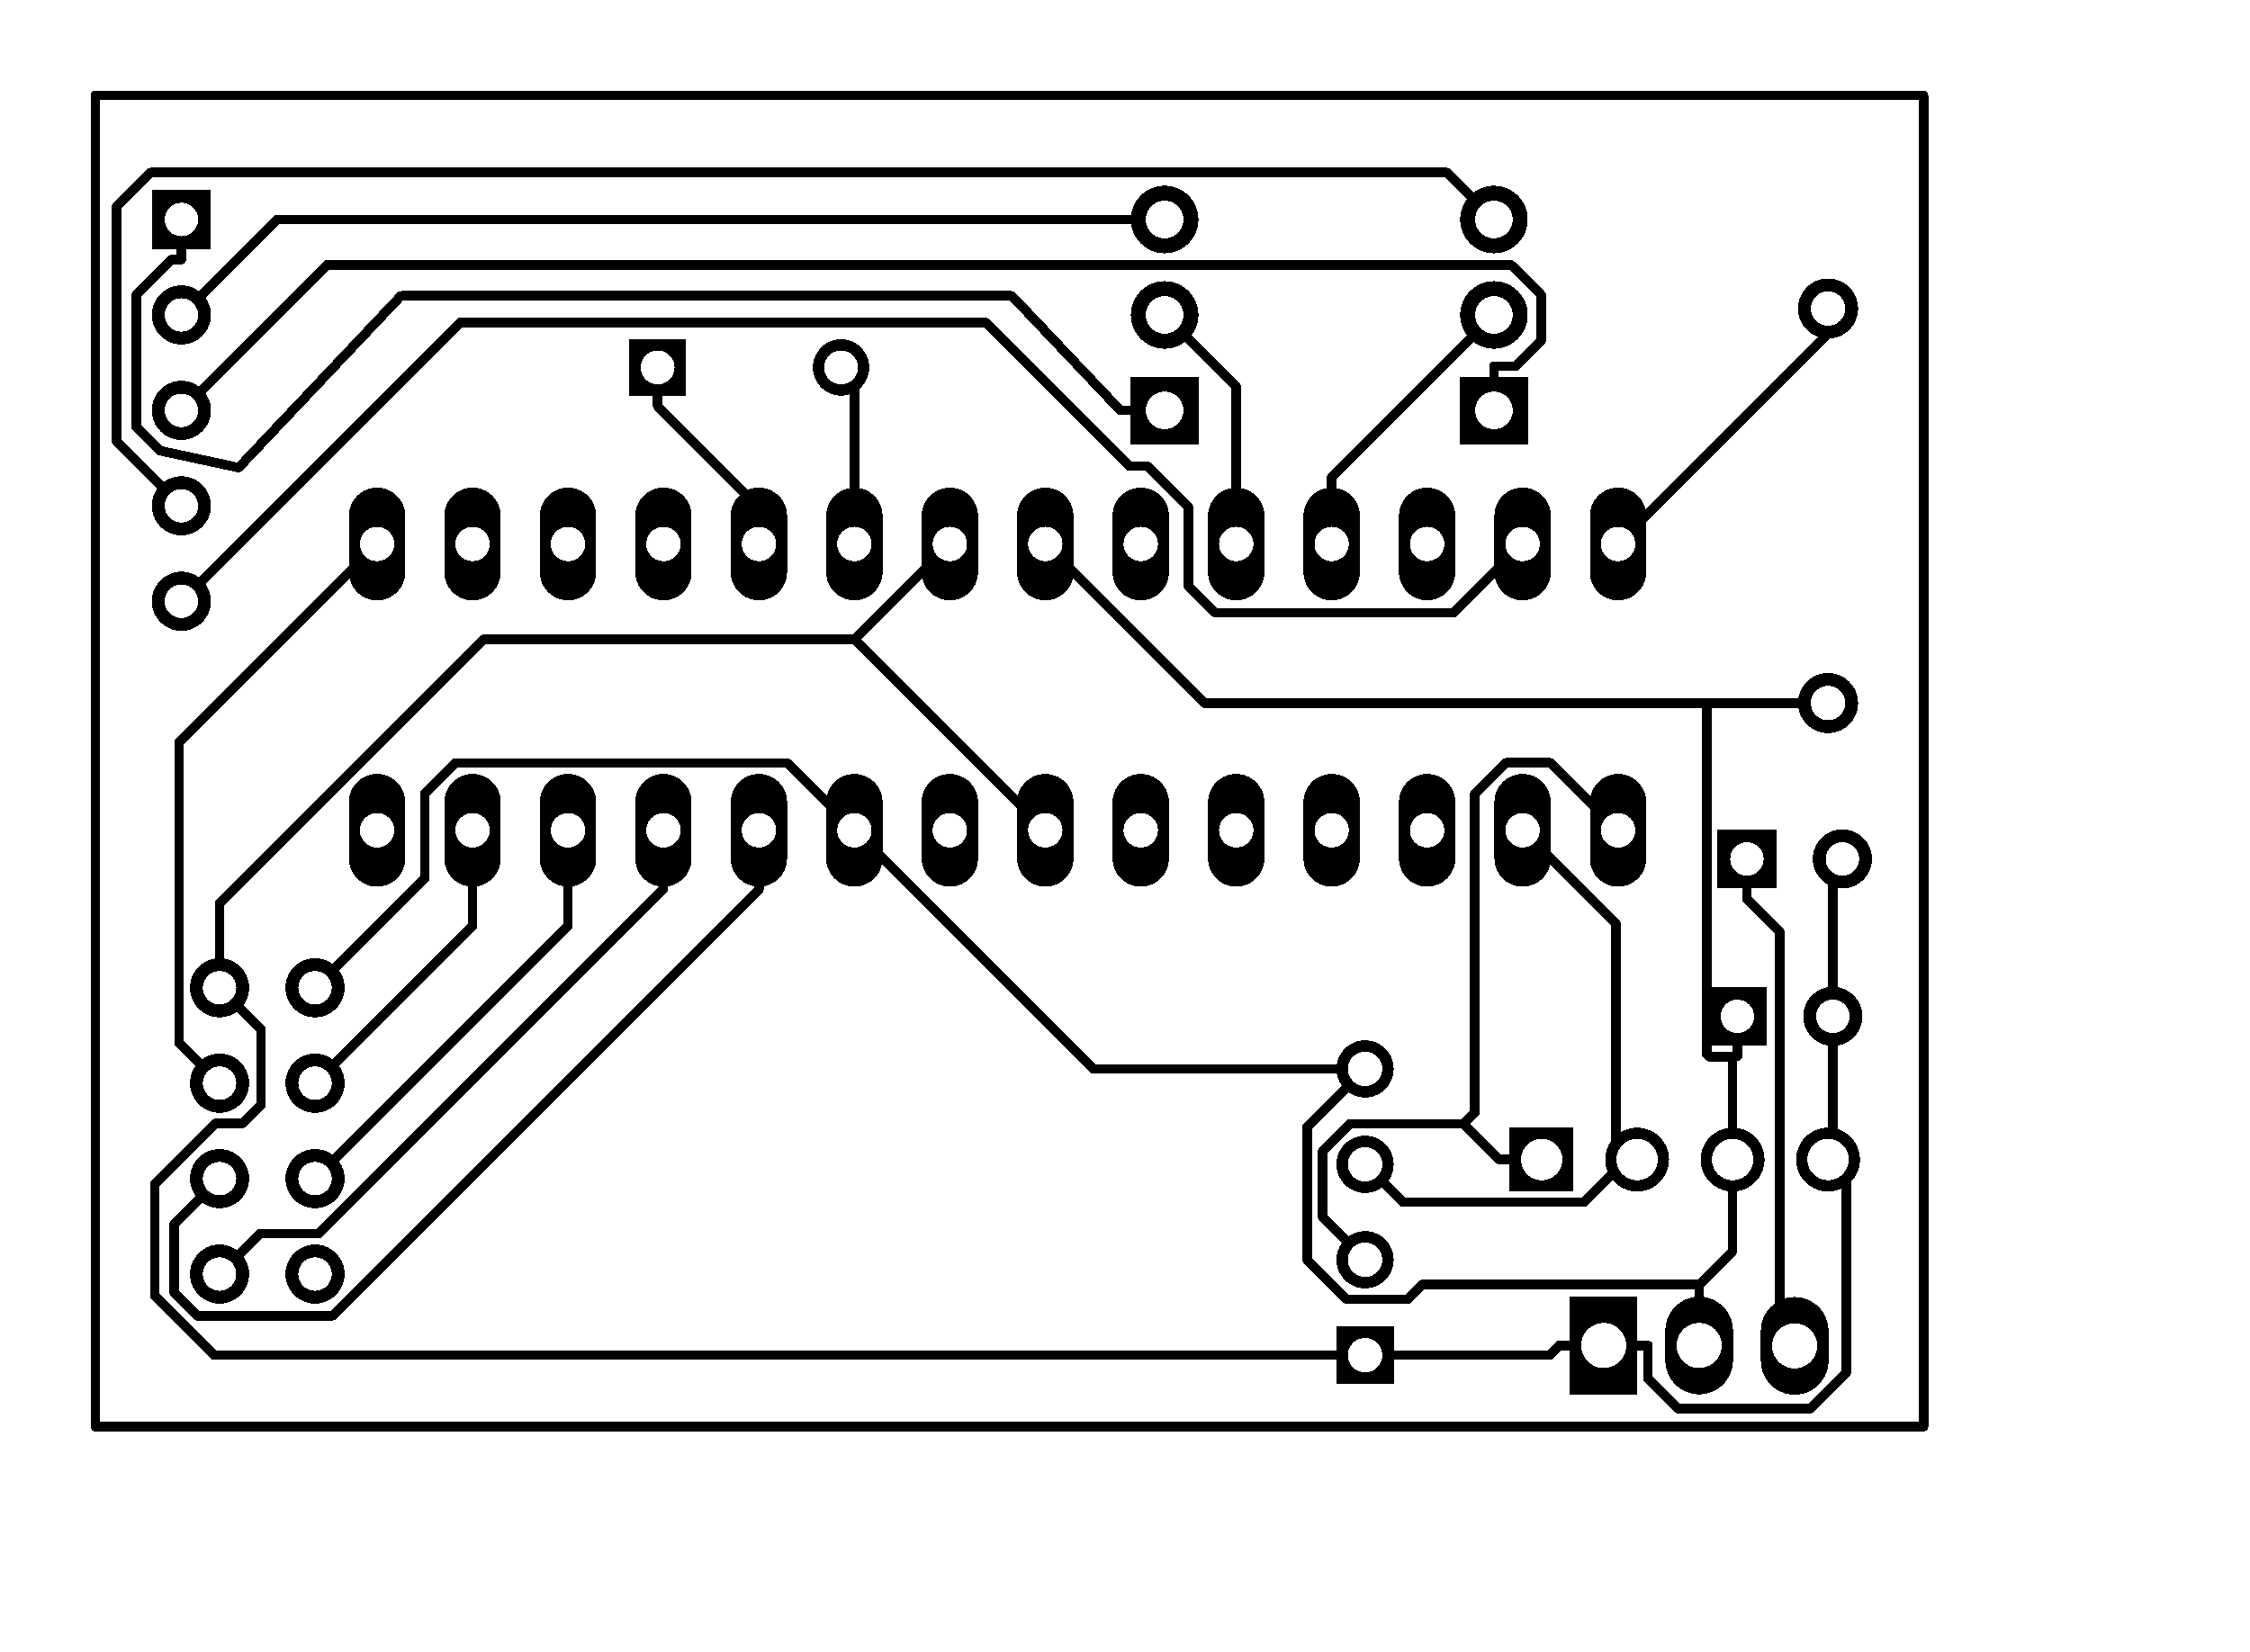 <svg xmlns="http://www.w3.org/2000/svg" xmlns:xlink="http://www.w3.org/1999/xlink" width="59.868mm" height="43.967mm" viewBox="4010 3475.5 235.7 173.1"><title></title><style type="text/css">
*[layerid="1"] {stroke:#000000;fill:#000000;}
*[layerid="2"] {stroke:#000000;fill:#000000;}
*[layerid="3"] {stroke:#000000;fill:#000000;}
*[layerid="4"] {stroke:#000000;fill:#000000;}
*[layerid="5"] {stroke:#000000;fill:#000000;}
*[layerid="6"] {stroke:#000000;fill:#000000;}
*[layerid="7"] {stroke:#000000;fill:#000000;}
*[layerid="8"] {stroke:#000000;fill:#000000;}
*[layerid="9"] {stroke:#000000;fill:#000000;}
*[layerid="10"] {stroke:#000000;fill:#000000;}
*[layerid="11"] {stroke:#000000;fill:#000000;}
*[layerid="12"] {stroke:#000000;fill:#000000;}
*[layerid="13"] {stroke:#000000;fill:#000000;}
*[layerid="14"] {stroke:#000000;fill:#000000;}
*[layerid="15"] {stroke:#000000;fill:#000000;}
*[layerid="19"] {stroke:#000000;fill:#000000;}
*[layerid="21"] {stroke:#000000;fill:#000000;}
*[layerid="22"] {stroke:#000000;fill:#000000;}
*[layerid="23"] {stroke:#000000;fill:#000000;}
*[layerid="24"] {stroke:#000000;fill:#000000;}
*[layerid="25"] {stroke:#000000;fill:#000000;}
*[layerid="26"] {stroke:#000000;fill:#000000;}
*[layerid="27"] {stroke:#000000;fill:#000000;}
*[layerid="28"] {stroke:#000000;fill:#000000;}
*[layerid="29"] {stroke:#000000;fill:#000000;}
*[layerid="30"] {stroke:#000000;fill:#000000;}
*[layerid="31"] {stroke:#000000;fill:#000000;}
*[layerid="32"] {stroke:#000000;fill:#000000;}
*[layerid="33"] {stroke:#000000;fill:#000000;}
*[layerid="34"] {stroke:#000000;fill:#000000;}
*[layerid="35"] {stroke:#000000;fill:#000000;}
*[layerid="36"] {stroke:#000000;fill:#000000;}
*[layerid="37"] {stroke:#000000;fill:#000000;}
*[layerid="38"] {stroke:#000000;fill:#000000;}
*[layerid="39"] {stroke:#000000;fill:#000000;}
*[layerid="40"] {stroke:#000000;fill:#000000;}
*[layerid="41"] {stroke:#000000;fill:#000000;}
*[layerid="42"] {stroke:#000000;fill:#000000;}
*[layerid="43"] {stroke:#000000;fill:#000000;}
*[layerid="44"] {stroke:#000000;fill:#000000;}
*[layerid="45"] {stroke:#000000;fill:#000000;}
*[layerid="46"] {stroke:#000000;fill:#000000;}
*[layerid="47"] {stroke:#000000;fill:#000000;}
*[layerid="48"] {stroke:#000000;fill:#000000;}
*[layerid="49"] {stroke:#000000;fill:#000000;}
*[layerid="50"] {stroke:#000000;fill:#000000;}
*[layerid="51"] {stroke:#000000;fill:#000000;}
*[layerid="52"] {stroke:#000000;fill:#000000;}
*[layerid="99"] {stroke:#000000;fill:#000000;}
*[layerid="100"] {stroke:#000000;fill:#000000;}
*[layerid="101"] {stroke:#000000;fill:#000000;}
*[layerid="Hole"] {stroke:#000000;fill:#000000;}
*[layerid="DRCError"] {stroke:#000000;fill:#000000;}
*[fill="none"] {fill: none;}
*[stroke="none"] {stroke: none;}
path, polyline, polygon, line {stroke-linecap:round;}
g[c_partid="part_pad"][layerid="1"] ellipse:not([c_etype="pad_outer"]) {fill:#000000;}
g[c_partid="part_pad"][layerid="1"] polygon:not([c_etype="pad_outer"]) {fill:#000000;}
g[c_partid="part_pad"][layerid="1"] polyline:not([c_etype="pad_outer"]) {stroke:#000000;}
g[c_partid="part_pad"][layerid="2"] ellipse:not([c_etype="pad_outer"]) {fill:#000000;}
g[c_partid="part_pad"][layerid="2"] polygon:not([c_etype="pad_outer"]) {fill:#000000;}
g[c_partid="part_pad"][layerid="2"] polyline:not([c_etype="pad_outer"]) {stroke:#000000;}
g[c_partid="part_pad"][layerid="11"] ellipse:not([c_etype="pad_outer"]) {fill:#000000;}
g[c_partid="part_pad"][layerid="11"] polygon:not([c_etype="pad_outer"]) {fill:#000000;}
g[c_partid="part_pad"][layerid="11"] polyline:not([c_etype="pad_outer"]) {stroke:#000000;}
g[c_partid="part_pad"][layerid="11"] circle {fill:#FFFFFF;}
g[c_partid="part_pad"][layerid="11"] > polyline:nth-of-type(2) {stroke:#FFFFFF;}
g[c_partid="part_pad"][layerid="11"][c_shape="ELLIPSE"]  polyline:nth-last-of-type(1) {stroke:#FFFFFF;}
g[c_partid="part_pad"][layerid="11"][c_shape="RECT"]  polyline:nth-last-of-type(1) {stroke:#FFFFFF;}
g[c_partid="part_pad"][layerid="11"][c_shape="POLYGON"]  polyline:nth-last-of-type(1) {stroke:#FFFFFF;}
g[c_partid="part_via"] > * + circle, #gCurParts g[c_partid="part_via"] > * + circle {fill:#FFFFFF;}
g[c_partid="part_pad"] > polygon[c_etype="pad_outer"], #gCurParts g[c_partid="part_pad"] > polygon[c_etype="pad_outer"] {stroke-linejoin: miter;stroke-miterlimit: 100;}
g[c_partid="part_hole"] > circle {fill: #FFFFFF;}path, polyline, polygon {stroke-linejoin:round;}
rect, circle, ellipse, polyline, line, polygon, path {shape-rendering:crispEdges;}
</style>
<rect x="4010" y="3475.5" width="235.7" height="173.1" fill="#FFFFFF" stroke="none"/><polyline points="4029 3502.7 4027.95 3502.7 4024.29 3506.36 4024.29 3520.29 4026.71 3522.71 4035 3524.5 4052 3506.5 4116 3506.5 4127.36 3518.5" stroke-width="1"  stroke-linecap="round" fill="none" layerid="2" net="Q2_1" id="gge5591" locked="0" /><polyline points="4153 3587.5 4124.5 3587.5 4099.5 3562.5" stroke-width="1"  stroke-linecap="round" fill="none" layerid="2" net="+3V" id="gge5639" locked="0" /><polyline points="4099.5 3562.5 4092.453 3555.453 4057.713 3555.453 4054.5 3558.666 4054.5 3567.5 4043 3579" stroke-width="1"  stroke-linecap="round" fill="none" layerid="2" net="+3V" id="gge5636" locked="0" /><polyline points="4188 3616.48 4188 3610.097" stroke-width="1"  stroke-linecap="round" fill="none" layerid="2" net="+3V" id="gge5633" locked="0" /><polyline points="4191.5 3597 4191.5 3606.597 4188 3610.097" stroke-width="1"  stroke-linecap="round" fill="none" layerid="2" net="+3V" id="gge5630" locked="0" /><polyline points="4188 3610.097 4159.018 3610.097 4157.47 3611.645 4151.093 3611.645 4146.914 3607.466 4146.914 3593.586 4153 3587.5" stroke-width="1"  stroke-linecap="round" fill="none" layerid="2" net="+3V" id="gge5627" locked="0" /><polyline points="4201.5 3549.169 4188.794 3549.169" stroke-width="1"  stroke-linecap="round" fill="none" layerid="2" net="+3V" id="gge5624" locked="0" /><polyline points="4188.794 3549.169 4136.169 3549.169 4119.5 3532.5" stroke-width="1"  stroke-linecap="round" fill="none" layerid="2" net="+3V" id="gge5621" locked="0" /><polyline points="4191.5 3597 4191.5 3586.241" stroke-width="1"  stroke-linecap="round" fill="none" layerid="2" net="+3V" id="gge5618" locked="0" /><polyline points="4192 3586.199 4191.542 3586.199 4191.5 3586.241" stroke-width="1"  stroke-linecap="round" fill="none" layerid="2" net="+3V" id="gge5615" locked="0" /><polyline points="4191.5 3586.241 4189.085 3586.241 4188.794 3585.95 4188.794 3549.169" stroke-width="1"  stroke-linecap="round" fill="none" layerid="2" net="+3V" id="gge5612" locked="0" /><polyline points="4192 3582 4192 3586.199" stroke-width="1"  stroke-linecap="round" fill="none" layerid="2" net="+3V" id="gge5609" locked="0" /><polyline points="4149.5 3532.5 4149.5 3525.5 4166.5 3508.5" stroke-width="1"  stroke-linecap="round" fill="none" layerid="2" net="U1_4" id="gge5606" locked="0" /><polyline points="4198.001 3616.519 4196.434 3614.952 4196.434 3573.133 4193 3569.699" stroke-width="1"  stroke-linecap="round" fill="none" layerid="2" net="H4_1" id="gge5603" locked="0" /><polyline points="4193 3565.5 4193 3569.699" stroke-width="1"  stroke-linecap="round" fill="none" layerid="2" net="H4_1" id="gge5600" locked="0" /><polyline points="4169.5 3532.5 4162.299 3539.701 4137.313 3539.701 4134.5 3536.888 4134.5 3528.662 4130.194 3524.356 4128.301 3524.356 4113.224 3509.279 4058.221 3509.279 4029 3538.5" stroke-width="1"  stroke-linecap="round" fill="none" layerid="2" net="U1_2" id="gge5597" locked="0" /><polyline points="4029 3528.5 4022.189 3521.689 4022.189 3497.196 4025.808 3493.577 4161.577 3493.577 4166.5 3498.5" stroke-width="1"  stroke-linecap="round" fill="none" layerid="2" net="Q1_3" id="gge5594" locked="0" /><polyline points="4029 3498.5 4029 3502.699" stroke-width="1"  stroke-linecap="round" fill="none" layerid="2" net="Q2_1" id="gge5588" locked="0" /><polyline points="4132 3518.5 4127.358 3518.5" stroke-width="1"  stroke-linecap="round" fill="none" layerid="2" net="Q2_1" id="gge5585" locked="0" /><polyline points="4179.5 3532.5 4201.5 3510.5 4201.5 3507.83" stroke-width="1"  stroke-linecap="round" fill="none" layerid="2" net="U1_1" id="gge5582" locked="0" /><polyline points="4098.106 3514 4099.5 3515.394 4099.5 3532.5" stroke-width="1"  stroke-linecap="round" fill="none" layerid="2" net="U1_9" id="gge5579" locked="0" /><polyline points="4078.894 3518.052 4089.5 3528.658 4089.5 3532.5" stroke-width="1"  stroke-linecap="round" fill="none" layerid="2" net="U1_10" id="gge5576" locked="0" /><polyline points="4078.894 3514 4078.894 3518.052" stroke-width="1"  stroke-linecap="round" fill="none" layerid="2" net="U1_10" id="gge5573" locked="0" /><polyline points="4033 3589 4028.76 3584.76 4028.76 3553.24 4049.5 3532.5" stroke-width="1"  stroke-linecap="round" fill="none" layerid="2" net="U1_14" id="gge5570" locked="0" /><polyline points="4043 3589 4059.5 3572.5 4059.5 3562.5" stroke-width="1"  stroke-linecap="round" fill="none" layerid="2" net="U1_16" id="gge5567" locked="0" /><polyline points="4043 3599 4069.5 3572.5 4069.5 3562.5" stroke-width="1"  stroke-linecap="round" fill="none" layerid="2" net="U1_17" id="gge5564" locked="0" /><polyline points="4033 3599 4028.249 3603.751 4028.249 3610.955 4030.666 3613.372 4044.814 3613.372 4089.5 3568.686 4089.5 3562.5" stroke-width="1"  stroke-linecap="round" fill="none" layerid="2" net="U1_19" id="gge5561" locked="0" /><polyline points="4181.5 3597 4179.274 3597" stroke-width="1"  stroke-linecap="round" fill="none" layerid="2" net="U1_27" id="gge5558" locked="0" /><polyline points="4153 3597.5 4156.952 3601.452 4175.935 3601.452 4179.274 3598.113 4179.274 3597" stroke-width="1"  stroke-linecap="round" fill="none" layerid="2" net="U1_27" id="gge5555" locked="0" /><polyline points="4179.274 3597 4179.274 3572.274 4169.5 3562.5" stroke-width="1"  stroke-linecap="round" fill="none" layerid="2" net="U1_27" id="gge5552" locked="0" /><polyline points="4171.5 3597 4167.055 3597" stroke-width="1"  stroke-linecap="round" fill="none" layerid="2" net="U1_28" id="gge5549" locked="0" /><polyline points="4179.5 3562.5 4172.432 3555.432 4167.715 3555.432 4164.5 3558.647 4164.5 3592.099 4163.327 3593.272" stroke-width="1"  stroke-linecap="round" fill="none" layerid="2" net="U1_28" id="gge5546" locked="0" /><polyline points="4167.055 3597 4163.327 3593.272" stroke-width="1"  stroke-linecap="round" fill="none" layerid="2" net="U1_28" id="gge5543" locked="0" /><polyline points="4163.327 3593.272 4151.419 3593.272 4148.558 3596.133 4148.558 3603.058 4153 3607.5" stroke-width="1"  stroke-linecap="round" fill="none" layerid="2" net="U1_28" id="gge5540" locked="0" /><polyline points="4139.5 3532.5 4139.5 3516 4132 3508.5" stroke-width="1"  stroke-linecap="round" fill="none" layerid="2" net="U1_5" id="gge5537" locked="0" /><polyline points="4132 3498.5 4039 3498.5 4029 3508.5" stroke-width="1"  stroke-linecap="round" fill="none" layerid="2" net="Q2_3" id="gge5534" locked="0" /><polyline points="4079.5 3562.5 4079.5 3568.643 4043.389 3604.754 4037.246 3604.754 4033 3609" stroke-width="1"  stroke-linecap="round" fill="none" layerid="2" net="U1_18" id="gge5531" locked="0" /><polyline points="4157.099 3617.5 4172.338 3617.5 4173.358 3616.48" stroke-width="1"  stroke-linecap="round" fill="none" layerid="2" net="GND" id="gge5528" locked="0" /><polyline points="4182.642 3616.48 4182.642 3619.962 4185.783 3623.103 4199.65 3623.103 4203.422 3619.331 4203.422 3598.922 4201.5 3597" stroke-width="1"  stroke-linecap="round" fill="none" layerid="2" net="GND" id="gge5525" locked="0" /><polyline points="4178 3616.48 4182.642 3616.48" stroke-width="1"  stroke-linecap="round" fill="none" layerid="2" net="GND" id="gge5522" locked="0" /><polyline points="4178 3616.48 4173.358 3616.48" stroke-width="1"  stroke-linecap="round" fill="none" layerid="2" net="GND" id="gge5519" locked="0" /><polyline points="4201.5 3597 4202 3596.5 4202 3582" stroke-width="1"  stroke-linecap="round" fill="none" layerid="2" net="GND" id="gge5516" locked="0" /><polyline points="4202 3582 4202 3566.5 4203 3565.5" stroke-width="1"  stroke-linecap="round" fill="none" layerid="2" net="GND" id="gge5513" locked="0" /><polyline points="4153.181 3617.5 4157.099 3617.5" stroke-width="1"  stroke-linecap="round" fill="none" layerid="2" net="GND" id="gge5510" locked="0" /><polyline points="4153.181 3617.5 4153 3617.5" stroke-width="1"  stroke-linecap="round" fill="none" layerid="2" net="GND" id="gge5507" locked="0" /><polyline points="4153 3617.5 4032.415 3617.5 4026.231 3611.316 4026.231 3599.55 4032.575 3593.206 4035.392 3593.206 4037.348 3591.25 4037.348 3583.348 4033 3579" stroke-width="1"  stroke-linecap="round" fill="none" layerid="2" net="GND" id="gge5504" locked="0" /><polyline points="4119.5 3562.5 4099.5 3542.5" stroke-width="1"  stroke-linecap="round" fill="none" layerid="2" net="GND" id="gge5501" locked="0" /><polyline points="4109.5 3532.5 4099.5 3542.5" stroke-width="1"  stroke-linecap="round" fill="none" layerid="2" net="GND" id="gge5498" locked="0" /><polyline points="4099.5 3542.5 4060.689 3542.5 4033 3570.189 4033 3579" stroke-width="1"  stroke-linecap="round" fill="none" layerid="2" net="GND" id="gge5495" locked="0" /><polyline points="4166.5 3513.858 4168.821 3513.858 4171.449 3511.23 4171.449 3506.416 4168.294 3503.261 4044.239 3503.261 4029 3518.5" stroke-width="1"  stroke-linecap="round" fill="none" layerid="2" net="Q1_1" id="gge5492" locked="0" /><polyline points="4166.5 3518.5 4166.5 3513.858" stroke-width="1"  stroke-linecap="round" fill="none" layerid="2" net="Q1_1" id="gge5489" locked="0" /><g c_partid="part_pad" c_etype="pinpart" c_origin="4192,3582" layerid="11" number="1" net="+3V" plated ="Y"  id="gge42" locked="0" c_rotation="270" c_width="6.2" c_height="6.2" title="+3V" c_shape="RECT" pasteexpansion="0" solderexpansion="0.2"><polygon  c_etype="pad_shell" points="4195.1 3578.9 4195.1 3585.1 4188.9 3585.1 4188.9 3578.9" layerid="11" stroke-width="0" /><circle c_etype="pad_hole" cx="4192" cy="3582" r="1.75" layerid="11" stroke-width="0"/></g><g c_partid="part_pad" c_etype="pinpart" c_origin="4202,3582" layerid="11" number="2" net="GND" plated ="Y"  id="gge57" locked="0" c_rotation="270" c_width="6.2" c_height="6.2" title="GND" c_shape="ELLIPSE" pasteexpansion="0" solderexpansion="0.2"><ellipse c_etype="pad_shell" cx="4202" cy="3582" rx="3.1" ry="3.1" layerid="11" stroke-width="0"/><circle c_etype="pad_hole" cx="4202" cy="3582" r="1.75" layerid="11" stroke-width="0"/></g><g c_partid="part_pad" c_etype="pinpart" c_origin="4193,3565.5" layerid="11" number="1" net="H4_1" plated ="Y"  id="gge111" locked="0" c_rotation="270" c_width="6.2" c_height="6.2" title="H4_1" c_shape="RECT" pasteexpansion="0" solderexpansion="0.2"><polygon  c_etype="pad_shell" points="4196.1 3562.4 4196.1 3568.6 4189.9 3568.6 4189.9 3562.4" layerid="11" stroke-width="0" /><circle c_etype="pad_hole" cx="4193" cy="3565.5" r="1.75" layerid="11" stroke-width="0"/></g><g c_partid="part_pad" c_etype="pinpart" c_origin="4203,3565.5" layerid="11" number="2" net="GND" plated ="Y"  id="gge126" locked="0" c_rotation="270" c_width="6.2" c_height="6.2" title="GND" c_shape="ELLIPSE" pasteexpansion="0" solderexpansion="0.2"><ellipse c_etype="pad_shell" cx="4203" cy="3565.5" rx="3.1" ry="3.1" layerid="11" stroke-width="0"/><circle c_etype="pad_hole" cx="4203" cy="3565.5" r="1.75" layerid="11" stroke-width="0"/></g><g c_partid="part_pad" c_etype="pinpart" c_origin="4029,3538.5" layerid="11" number="5" net="U1_2" plated ="Y"  id="gge192" locked="0" c_rotation="270" c_width="6.2" c_height="6.2" title="U1_2" c_shape="ELLIPSE" pasteexpansion="0" solderexpansion="0.2"><ellipse c_etype="pad_shell" cx="4029" cy="3538.5" rx="3.1" ry="3.1" layerid="11" stroke-width="0"/><circle c_etype="pad_hole" cx="4029" cy="3538.5" r="1.75" layerid="11" stroke-width="0"/></g><g c_partid="part_pad" c_etype="pinpart" c_origin="4029,3528.5" layerid="11" number="4" net="Q1_3" plated ="Y"  id="gge207" locked="0" c_rotation="270" c_width="6.2" c_height="6.2" title="Q1_3" c_shape="ELLIPSE" pasteexpansion="0" solderexpansion="0.2"><ellipse c_etype="pad_shell" cx="4029" cy="3528.5" rx="3.1" ry="3.1" layerid="11" stroke-width="0"/><circle c_etype="pad_hole" cx="4029" cy="3528.5" r="1.75" layerid="11" stroke-width="0"/></g><g c_partid="part_pad" c_etype="pinpart" c_origin="4029,3518.5" layerid="11" number="3" net="Q1_1" plated ="Y"  id="gge222" locked="0" c_rotation="270" c_width="6.2" c_height="6.2" title="Q1_1" c_shape="ELLIPSE" pasteexpansion="0" solderexpansion="0.2"><ellipse c_etype="pad_shell" cx="4029" cy="3518.5" rx="3.1" ry="3.1" layerid="11" stroke-width="0"/><circle c_etype="pad_hole" cx="4029" cy="3518.5" r="1.75" layerid="11" stroke-width="0"/></g><g c_partid="part_pad" c_etype="pinpart" c_origin="4029,3508.5" layerid="11" number="2" net="Q2_3" plated ="Y"  id="gge237" locked="0" c_rotation="270" c_width="6.2" c_height="6.2" title="Q2_3" c_shape="ELLIPSE" pasteexpansion="0" solderexpansion="0.2"><ellipse c_etype="pad_shell" cx="4029" cy="3508.5" rx="3.1" ry="3.1" layerid="11" stroke-width="0"/><circle c_etype="pad_hole" cx="4029" cy="3508.5" r="1.75" layerid="11" stroke-width="0"/></g><g c_partid="part_pad" c_etype="pinpart" c_origin="4029,3498.5" layerid="11" number="1" net="Q2_1" plated ="Y"  id="gge252" locked="0" c_rotation="270" c_width="6.2" c_height="6.2" title="Q2_1" c_shape="RECT" pasteexpansion="0" solderexpansion="0.2"><polygon  c_etype="pad_shell" points="4032.1 3495.4 4032.1 3501.6 4025.9 3501.6 4025.9 3495.4" layerid="11" stroke-width="0" /><circle c_etype="pad_hole" cx="4029" cy="3498.5" r="1.75" layerid="11" stroke-width="0"/></g><g c_partid="part_pad" c_etype="pinpart" c_origin="4166.5,3518.5" layerid="11" number="1" net="Q1_1" plated ="Y"  id="gge312" locked="0" c_rotation="180" c_width="7.087" c_height="7.087" title="Q1_1" c_shape="RECT" pasteexpansion="0" solderexpansion="0.2"><polygon  c_etype="pad_shell" points="4170.043 3522.043 4162.957 3522.043 4162.957 3514.957 4170.043 3514.957" layerid="11" stroke-width="0" /><circle c_etype="pad_hole" cx="4166.5" cy="3518.5" r="1.968" layerid="11" stroke-width="0"/></g><g c_partid="part_pad" c_etype="pinpart" c_origin="4166.5,3508.5" layerid="11" number="2" net="U1_4" plated ="Y"  id="gge327" locked="0" c_rotation="180" c_width="7.087" c_height="7.087" title="U1_4" c_shape="ELLIPSE" pasteexpansion="0" solderexpansion="0.2"><ellipse c_etype="pad_shell" cx="4166.5" cy="3508.5" rx="3.543" ry="3.543" layerid="11" stroke-width="0"/><circle c_etype="pad_hole" cx="4166.5" cy="3508.5" r="1.968" layerid="11" stroke-width="0"/></g><g c_partid="part_pad" c_etype="pinpart" c_origin="4166.5,3498.5" layerid="11" number="3" net="Q1_3" plated ="Y"  id="gge342" locked="0" c_rotation="180" c_width="7.087" c_height="7.087" title="Q1_3" c_shape="ELLIPSE" pasteexpansion="0" solderexpansion="0.2"><ellipse c_etype="pad_shell" cx="4166.5" cy="3498.5" rx="3.543" ry="3.543" layerid="11" stroke-width="0"/><circle c_etype="pad_hole" cx="4166.5" cy="3498.5" r="1.968" layerid="11" stroke-width="0"/></g><g c_partid="part_pad" c_etype="pinpart" c_origin="4132,3518.5" layerid="11" number="1" net="Q2_1" plated ="Y"  id="gge402" locked="0" c_rotation="180" c_width="7.087" c_height="7.087" title="Q2_1" c_shape="RECT" pasteexpansion="0" solderexpansion="0.2"><polygon  c_etype="pad_shell" points="4135.543 3522.043 4128.457 3522.043 4128.457 3514.957 4135.543 3514.957" layerid="11" stroke-width="0" /><circle c_etype="pad_hole" cx="4132" cy="3518.5" r="1.968" layerid="11" stroke-width="0"/></g><g c_partid="part_pad" c_etype="pinpart" c_origin="4132,3508.5" layerid="11" number="2" net="U1_5" plated ="Y"  id="gge417" locked="0" c_rotation="180" c_width="7.087" c_height="7.087" title="U1_5" c_shape="ELLIPSE" pasteexpansion="0" solderexpansion="0.2"><ellipse c_etype="pad_shell" cx="4132" cy="3508.5" rx="3.543" ry="3.543" layerid="11" stroke-width="0"/><circle c_etype="pad_hole" cx="4132" cy="3508.5" r="1.968" layerid="11" stroke-width="0"/></g><g c_partid="part_pad" c_etype="pinpart" c_origin="4132,3498.5" layerid="11" number="3" net="Q2_3" plated ="Y"  id="gge432" locked="0" c_rotation="180" c_width="7.087" c_height="7.087" title="Q2_3" c_shape="ELLIPSE" pasteexpansion="0" solderexpansion="0.2"><ellipse c_etype="pad_shell" cx="4132" cy="3498.5" rx="3.543" ry="3.543" layerid="11" stroke-width="0"/><circle c_etype="pad_hole" cx="4132" cy="3498.5" r="1.968" layerid="11" stroke-width="0"/></g><g c_partid="part_pad" c_etype="pinpart" c_origin="4201.5,3549.169" layerid="11" number="1" net="+3V" plated ="Y"  id="gge498" locked="0" c_rotation="90" c_width="6.299" c_height="6.299" title="+3V" c_shape="ELLIPSE" pasteexpansion="0" solderexpansion="0.2"><ellipse c_etype="pad_shell" cx="4201.5" cy="3549.169" rx="3.15" ry="3.15" layerid="11" stroke-width="0"/><circle c_etype="pad_hole" cx="4201.5" cy="3549.169" r="1.8" layerid="11" stroke-width="0"/></g><g c_partid="part_pad" c_etype="pinpart" c_origin="4201.5,3507.83" layerid="11" number="2" net="U1_1" plated ="Y"  id="gge513" locked="0" c_rotation="90" c_width="6.299" c_height="6.299" title="U1_1" c_shape="ELLIPSE" pasteexpansion="0" solderexpansion="0.2"><ellipse c_etype="pad_shell" cx="4201.5" cy="3507.83" rx="3.15" ry="3.15" layerid="11" stroke-width="0"/><circle c_etype="pad_hole" cx="4201.5" cy="3507.831" r="1.8" layerid="11" stroke-width="0"/></g><g c_partid="part_pad" c_etype="pinpart" c_origin="4179.5,3532.5" layerid="11" number="1" net="U1_1" plated ="Y"  id="gge558" locked="0" c_rotation="270" c_width="11.811" c_height="5.905" title="U1_1" c_shape="OVAL" pasteexpansion="0" solderexpansion="0.4"><polyline  c_etype="pad_shell" points="4179.5 3529.547 4179.5 3535.453" layerid="11" stroke-width="5.905" /><circle c_etype="pad_hole" cx="4179.5" cy="3532.5" r="1.8" layerid="11" stroke-width="0"/></g><g c_partid="part_pad" c_etype="pinpart" c_origin="4169.5,3532.5" layerid="11" number="2" net="U1_2" plated ="Y"  id="gge573" locked="0" c_rotation="270" c_width="11.811" c_height="5.905" title="U1_2" c_shape="OVAL" pasteexpansion="0" solderexpansion="0.4"><polyline  c_etype="pad_shell" points="4169.5 3529.547 4169.5 3535.453" layerid="11" stroke-width="5.905" /><circle c_etype="pad_hole" cx="4169.5" cy="3532.5" r="1.8" layerid="11" stroke-width="0"/></g><g c_partid="part_pad" c_etype="pinpart" c_origin="4159.5,3532.5" layerid="11" number="3" net="" plated ="Y"  id="gge588" locked="0" c_rotation="270" c_width="11.811" c_height="5.905" title="" c_shape="OVAL" pasteexpansion="0" solderexpansion="0.4"><polyline  c_etype="pad_shell" points="4159.5 3529.547 4159.5 3535.453" layerid="11" stroke-width="5.905" /><circle c_etype="pad_hole" cx="4159.5" cy="3532.5" r="1.8" layerid="11" stroke-width="0"/></g><g c_partid="part_pad" c_etype="pinpart" c_origin="4149.5,3532.5" layerid="11" number="4" net="U1_4" plated ="Y"  id="gge603" locked="0" c_rotation="270" c_width="11.811" c_height="5.905" title="U1_4" c_shape="OVAL" pasteexpansion="0" solderexpansion="0.4"><polyline  c_etype="pad_shell" points="4149.5 3529.547 4149.5 3535.453" layerid="11" stroke-width="5.905" /><circle c_etype="pad_hole" cx="4149.5" cy="3532.5" r="1.8" layerid="11" stroke-width="0"/></g><g c_partid="part_pad" c_etype="pinpart" c_origin="4139.5,3532.5" layerid="11" number="5" net="U1_5" plated ="Y"  id="gge618" locked="0" c_rotation="270" c_width="11.811" c_height="5.905" title="U1_5" c_shape="OVAL" pasteexpansion="0" solderexpansion="0.4"><polyline  c_etype="pad_shell" points="4139.5 3529.547 4139.5 3535.453" layerid="11" stroke-width="5.905" /><circle c_etype="pad_hole" cx="4139.5" cy="3532.5" r="1.8" layerid="11" stroke-width="0"/></g><g c_partid="part_pad" c_etype="pinpart" c_origin="4129.5,3532.5" layerid="11" number="6" net="" plated ="Y"  id="gge633" locked="0" c_rotation="270" c_width="11.811" c_height="5.905" title="" c_shape="OVAL" pasteexpansion="0" solderexpansion="0.4"><polyline  c_etype="pad_shell" points="4129.5 3529.547 4129.5 3535.453" layerid="11" stroke-width="5.905" /><circle c_etype="pad_hole" cx="4129.5" cy="3532.5" r="1.8" layerid="11" stroke-width="0"/></g><g c_partid="part_pad" c_etype="pinpart" c_origin="4119.5,3532.5" layerid="11" number="7" net="+3V" plated ="Y"  id="gge648" locked="0" c_rotation="270" c_width="11.811" c_height="5.905" title="+3V" c_shape="OVAL" pasteexpansion="0" solderexpansion="0.4"><polyline  c_etype="pad_shell" points="4119.5 3529.547 4119.5 3535.453" layerid="11" stroke-width="5.905" /><circle c_etype="pad_hole" cx="4119.5" cy="3532.5" r="1.8" layerid="11" stroke-width="0"/></g><g c_partid="part_pad" c_etype="pinpart" c_origin="4109.5,3532.5" layerid="11" number="8" net="GND" plated ="Y"  id="gge663" locked="0" c_rotation="270" c_width="11.811" c_height="5.905" title="GND" c_shape="OVAL" pasteexpansion="0" solderexpansion="0.4"><polyline  c_etype="pad_shell" points="4109.5 3529.547 4109.5 3535.453" layerid="11" stroke-width="5.905" /><circle c_etype="pad_hole" cx="4109.5" cy="3532.5" r="1.8" layerid="11" stroke-width="0"/></g><g c_partid="part_pad" c_etype="pinpart" c_origin="4099.5,3532.5" layerid="11" number="9" net="U1_9" plated ="Y"  id="gge678" locked="0" c_rotation="270" c_width="11.811" c_height="5.905" title="U1_9" c_shape="OVAL" pasteexpansion="0" solderexpansion="0.4"><polyline  c_etype="pad_shell" points="4099.5 3529.547 4099.5 3535.453" layerid="11" stroke-width="5.905" /><circle c_etype="pad_hole" cx="4099.5" cy="3532.5" r="1.8" layerid="11" stroke-width="0"/></g><g c_partid="part_pad" c_etype="pinpart" c_origin="4089.5,3532.5" layerid="11" number="10" net="U1_10" plated ="Y"  id="gge693" locked="0" c_rotation="270" c_width="11.811" c_height="5.905" title="U1_10" c_shape="OVAL" pasteexpansion="0" solderexpansion="0.4"><polyline  c_etype="pad_shell" points="4089.5 3529.547 4089.5 3535.453" layerid="11" stroke-width="5.905" /><circle c_etype="pad_hole" cx="4089.5" cy="3532.5" r="1.8" layerid="11" stroke-width="0"/></g><g c_partid="part_pad" c_etype="pinpart" c_origin="4079.5,3532.5" layerid="11" number="11" net="" plated ="Y"  id="gge708" locked="0" c_rotation="270" c_width="11.811" c_height="5.905" title="" c_shape="OVAL" pasteexpansion="0" solderexpansion="0.4"><polyline  c_etype="pad_shell" points="4079.5 3529.547 4079.5 3535.453" layerid="11" stroke-width="5.905" /><circle c_etype="pad_hole" cx="4079.5" cy="3532.5" r="1.8" layerid="11" stroke-width="0"/></g><g c_partid="part_pad" c_etype="pinpart" c_origin="4069.5,3532.5" layerid="11" number="12" net="" plated ="Y"  id="gge723" locked="0" c_rotation="270" c_width="11.811" c_height="5.905" title="" c_shape="OVAL" pasteexpansion="0" solderexpansion="0.4"><polyline  c_etype="pad_shell" points="4069.5 3529.547 4069.5 3535.453" layerid="11" stroke-width="5.905" /><circle c_etype="pad_hole" cx="4069.5" cy="3532.5" r="1.8" layerid="11" stroke-width="0"/></g><g c_partid="part_pad" c_etype="pinpart" c_origin="4059.5,3532.5" layerid="11" number="13" net="" plated ="Y"  id="gge738" locked="0" c_rotation="270" c_width="11.811" c_height="5.905" title="" c_shape="OVAL" pasteexpansion="0" solderexpansion="0.4"><polyline  c_etype="pad_shell" points="4059.5 3529.547 4059.5 3535.453" layerid="11" stroke-width="5.905" /><circle c_etype="pad_hole" cx="4059.5" cy="3532.5" r="1.8" layerid="11" stroke-width="0"/></g><g c_partid="part_pad" c_etype="pinpart" c_origin="4049.5,3532.5" layerid="11" number="14" net="U1_14" plated ="Y"  id="gge753" locked="0" c_rotation="270" c_width="11.811" c_height="5.905" title="U1_14" c_shape="OVAL" pasteexpansion="0" solderexpansion="0.4"><polyline  c_etype="pad_shell" points="4049.5 3529.547 4049.5 3535.453" layerid="11" stroke-width="5.905" /><circle c_etype="pad_hole" cx="4049.5" cy="3532.5" r="1.8" layerid="11" stroke-width="0"/></g><g c_partid="part_pad" c_etype="pinpart" c_origin="4049.5,3562.5" layerid="11" number="15" net="" plated ="Y"  id="gge768" locked="0" c_rotation="270" c_width="11.811" c_height="5.905" title="" c_shape="OVAL" pasteexpansion="0" solderexpansion="0.4"><polyline  c_etype="pad_shell" points="4049.5 3559.547 4049.5 3565.453" layerid="11" stroke-width="5.905" /><circle c_etype="pad_hole" cx="4049.5" cy="3562.5" r="1.8" layerid="11" stroke-width="0"/></g><g c_partid="part_pad" c_etype="pinpart" c_origin="4059.5,3562.5" layerid="11" number="16" net="U1_16" plated ="Y"  id="gge783" locked="0" c_rotation="270" c_width="11.811" c_height="5.905" title="U1_16" c_shape="OVAL" pasteexpansion="0" solderexpansion="0.4"><polyline  c_etype="pad_shell" points="4059.5 3559.547 4059.5 3565.453" layerid="11" stroke-width="5.905" /><circle c_etype="pad_hole" cx="4059.5" cy="3562.5" r="1.8" layerid="11" stroke-width="0"/></g><g c_partid="part_pad" c_etype="pinpart" c_origin="4069.5,3562.5" layerid="11" number="17" net="U1_17" plated ="Y"  id="gge798" locked="0" c_rotation="270" c_width="11.811" c_height="5.905" title="U1_17" c_shape="OVAL" pasteexpansion="0" solderexpansion="0.4"><polyline  c_etype="pad_shell" points="4069.5 3559.547 4069.5 3565.453" layerid="11" stroke-width="5.905" /><circle c_etype="pad_hole" cx="4069.5" cy="3562.5" r="1.8" layerid="11" stroke-width="0"/></g><g c_partid="part_pad" c_etype="pinpart" c_origin="4079.5,3562.5" layerid="11" number="18" net="U1_18" plated ="Y"  id="gge813" locked="0" c_rotation="270" c_width="11.811" c_height="5.905" title="U1_18" c_shape="OVAL" pasteexpansion="0" solderexpansion="0.4"><polyline  c_etype="pad_shell" points="4079.5 3559.547 4079.5 3565.453" layerid="11" stroke-width="5.905" /><circle c_etype="pad_hole" cx="4079.5" cy="3562.5" r="1.8" layerid="11" stroke-width="0"/></g><g c_partid="part_pad" c_etype="pinpart" c_origin="4089.5,3562.5" layerid="11" number="19" net="U1_19" plated ="Y"  id="gge828" locked="0" c_rotation="270" c_width="11.811" c_height="5.905" title="U1_19" c_shape="OVAL" pasteexpansion="0" solderexpansion="0.4"><polyline  c_etype="pad_shell" points="4089.5 3559.547 4089.5 3565.453" layerid="11" stroke-width="5.905" /><circle c_etype="pad_hole" cx="4089.5" cy="3562.5" r="1.8" layerid="11" stroke-width="0"/></g><g c_partid="part_pad" c_etype="pinpart" c_origin="4099.5,3562.5" layerid="11" number="20" net="+3V" plated ="Y"  id="gge843" locked="0" c_rotation="270" c_width="11.811" c_height="5.905" title="+3V" c_shape="OVAL" pasteexpansion="0" solderexpansion="0.4"><polyline  c_etype="pad_shell" points="4099.5 3559.547 4099.5 3565.453" layerid="11" stroke-width="5.905" /><circle c_etype="pad_hole" cx="4099.5" cy="3562.5" r="1.8" layerid="11" stroke-width="0"/></g><g c_partid="part_pad" c_etype="pinpart" c_origin="4109.5,3562.5" layerid="11" number="21" net="" plated ="Y"  id="gge858" locked="0" c_rotation="270" c_width="11.811" c_height="5.905" title="" c_shape="OVAL" pasteexpansion="0" solderexpansion="0.4"><polyline  c_etype="pad_shell" points="4109.5 3559.547 4109.5 3565.453" layerid="11" stroke-width="5.905" /><circle c_etype="pad_hole" cx="4109.5" cy="3562.5" r="1.8" layerid="11" stroke-width="0"/></g><g c_partid="part_pad" c_etype="pinpart" c_origin="4119.5,3562.5" layerid="11" number="22" net="GND" plated ="Y"  id="gge873" locked="0" c_rotation="270" c_width="11.811" c_height="5.905" title="GND" c_shape="OVAL" pasteexpansion="0" solderexpansion="0.4"><polyline  c_etype="pad_shell" points="4119.5 3559.547 4119.5 3565.453" layerid="11" stroke-width="5.905" /><circle c_etype="pad_hole" cx="4119.5" cy="3562.5" r="1.8" layerid="11" stroke-width="0"/></g><g c_partid="part_pad" c_etype="pinpart" c_origin="4129.5,3562.5" layerid="11" number="23" net="" plated ="Y"  id="gge888" locked="0" c_rotation="270" c_width="11.811" c_height="5.905" title="" c_shape="OVAL" pasteexpansion="0" solderexpansion="0.4"><polyline  c_etype="pad_shell" points="4129.5 3559.547 4129.5 3565.453" layerid="11" stroke-width="5.905" /><circle c_etype="pad_hole" cx="4129.5" cy="3562.5" r="1.8" layerid="11" stroke-width="0"/></g><g c_partid="part_pad" c_etype="pinpart" c_origin="4139.5,3562.5" layerid="11" number="24" net="" plated ="Y"  id="gge903" locked="0" c_rotation="270" c_width="11.811" c_height="5.905" title="" c_shape="OVAL" pasteexpansion="0" solderexpansion="0.4"><polyline  c_etype="pad_shell" points="4139.5 3559.547 4139.5 3565.453" layerid="11" stroke-width="5.905" /><circle c_etype="pad_hole" cx="4139.5" cy="3562.5" r="1.8" layerid="11" stroke-width="0"/></g><g c_partid="part_pad" c_etype="pinpart" c_origin="4149.5,3562.5" layerid="11" number="25" net="" plated ="Y"  id="gge918" locked="0" c_rotation="270" c_width="11.811" c_height="5.905" title="" c_shape="OVAL" pasteexpansion="0" solderexpansion="0.4"><polyline  c_etype="pad_shell" points="4149.5 3559.547 4149.5 3565.453" layerid="11" stroke-width="5.905" /><circle c_etype="pad_hole" cx="4149.5" cy="3562.5" r="1.8" layerid="11" stroke-width="0"/></g><g c_partid="part_pad" c_etype="pinpart" c_origin="4159.5,3562.5" layerid="11" number="26" net="" plated ="Y"  id="gge933" locked="0" c_rotation="270" c_width="11.811" c_height="5.905" title="" c_shape="OVAL" pasteexpansion="0" solderexpansion="0.4"><polyline  c_etype="pad_shell" points="4159.5 3559.547 4159.5 3565.453" layerid="11" stroke-width="5.905" /><circle c_etype="pad_hole" cx="4159.5" cy="3562.5" r="1.8" layerid="11" stroke-width="0"/></g><g c_partid="part_pad" c_etype="pinpart" c_origin="4169.5,3562.5" layerid="11" number="27" net="U1_27" plated ="Y"  id="gge948" locked="0" c_rotation="270" c_width="11.811" c_height="5.905" title="U1_27" c_shape="OVAL" pasteexpansion="0" solderexpansion="0.4"><polyline  c_etype="pad_shell" points="4169.5 3559.547 4169.5 3565.453" layerid="11" stroke-width="5.905" /><circle c_etype="pad_hole" cx="4169.5" cy="3562.5" r="1.8" layerid="11" stroke-width="0"/></g><g c_partid="part_pad" c_etype="pinpart" c_origin="4179.5,3562.5" layerid="11" number="28" net="U1_28" plated ="Y"  id="gge963" locked="0" c_rotation="270" c_width="11.811" c_height="5.905" title="U1_28" c_shape="OVAL" pasteexpansion="0" solderexpansion="0.4"><polyline  c_etype="pad_shell" points="4179.5 3559.547 4179.5 3565.453" layerid="11" stroke-width="5.905" /><circle c_etype="pad_hole" cx="4179.5" cy="3562.5" r="1.8" layerid="11" stroke-width="0"/></g><g c_partid="part_pad" c_etype="pinpart" c_origin="4153,3587.5" layerid="11" number="1" net="+3V" plated ="Y"  id="gge999" locked="0" c_rotation="270" c_width="6" c_height="6" title="+3V" c_shape="ELLIPSE" pasteexpansion="0" solderexpansion="0.4"><ellipse c_etype="pad_shell" cx="4153" cy="3587.5" rx="3" ry="3" layerid="11" stroke-width="0"/><circle c_etype="pad_hole" cx="4153" cy="3587.5" r="1.8" layerid="11" stroke-width="0"/></g><g c_partid="part_pad" c_etype="pinpart" c_origin="4153,3597.5" layerid="11" number="2" net="U1_27" plated ="Y"  id="gge1014" locked="0" c_rotation="270" c_width="6" c_height="6" title="U1_27" c_shape="ELLIPSE" pasteexpansion="0" solderexpansion="0.4"><ellipse c_etype="pad_shell" cx="4153" cy="3597.5" rx="3" ry="3" layerid="11" stroke-width="0"/><circle c_etype="pad_hole" cx="4153" cy="3597.5" r="1.8" layerid="11" stroke-width="0"/></g><g c_partid="part_pad" c_etype="pinpart" c_origin="4153,3607.5" layerid="11" number="3" net="U1_28" plated ="Y"  id="gge1029" locked="0" c_rotation="270" c_width="6" c_height="6" title="U1_28" c_shape="ELLIPSE" pasteexpansion="0" solderexpansion="0.4"><ellipse c_etype="pad_shell" cx="4153" cy="3607.5" rx="3" ry="3" layerid="11" stroke-width="0"/><circle c_etype="pad_hole" cx="4153" cy="3607.5" r="1.8" layerid="11" stroke-width="0"/></g><g c_partid="part_pad" c_etype="pinpart" c_origin="4153,3617.5" layerid="11" number="4" net="GND" plated ="Y"  id="gge1044" locked="0" c_rotation="270" c_width="6" c_height="6" title="GND" c_shape="RECT" pasteexpansion="0" solderexpansion="0.4"><polygon  c_etype="pad_shell" points="4156 3614.5 4156 3620.5 4150 3620.5 4150 3614.5" layerid="11" stroke-width="0" /><circle c_etype="pad_hole" cx="4153" cy="3617.5" r="1.8" layerid="11" stroke-width="0"/></g><g c_partid="part_pad" c_etype="pinpart" c_origin="4033,3609" layerid="11" number="7" net="U1_18" plated ="Y"  id="gge1095" locked="0" c_rotation="0" c_width="6.2" c_height="6.2" title="U1_18" c_shape="ELLIPSE" pasteexpansion="0" solderexpansion="0.4"><ellipse c_etype="pad_shell" cx="4033" cy="3609" rx="3.1" ry="3.1" layerid="11" stroke-width="0"/><circle c_etype="pad_hole" cx="4033" cy="3609" r="1.75" layerid="11" stroke-width="0"/></g><g c_partid="part_pad" c_etype="pinpart" c_origin="4033,3599" layerid="11" number="5" net="U1_19" plated ="Y"  id="gge1110" locked="0" c_rotation="0" c_width="6.2" c_height="6.2" title="U1_19" c_shape="ELLIPSE" pasteexpansion="0" solderexpansion="0.4"><ellipse c_etype="pad_shell" cx="4033" cy="3599" rx="3.1" ry="3.1" layerid="11" stroke-width="0"/><circle c_etype="pad_hole" cx="4033" cy="3599" r="1.75" layerid="11" stroke-width="0"/></g><g c_partid="part_pad" c_etype="pinpart" c_origin="4033,3589" layerid="11" number="3" net="U1_14" plated ="Y"  id="gge1125" locked="0" c_rotation="0" c_width="6.2" c_height="6.2" title="U1_14" c_shape="ELLIPSE" pasteexpansion="0" solderexpansion="0.4"><ellipse c_etype="pad_shell" cx="4033" cy="3589" rx="3.1" ry="3.1" layerid="11" stroke-width="0"/><circle c_etype="pad_hole" cx="4033" cy="3589" r="1.75" layerid="11" stroke-width="0"/></g><g c_partid="part_pad" c_etype="pinpart" c_origin="4033,3579" layerid="11" number="1" net="GND" plated ="Y"  id="gge1140" locked="0" c_rotation="0" c_width="6.2" c_height="6.2" title="GND" c_shape="ELLIPSE" pasteexpansion="0" solderexpansion="0.4"><ellipse c_etype="pad_shell" cx="4033" cy="3579" rx="3.1" ry="3.1" layerid="11" stroke-width="0"/><circle c_etype="pad_hole" cx="4033" cy="3579" r="1.75" layerid="11" stroke-width="0"/></g><g c_partid="part_pad" c_etype="pinpart" c_origin="4043,3579" layerid="11" number="2" net="+3V" plated ="Y"  id="gge1155" locked="0" c_rotation="0" c_width="6.2" c_height="6.2" title="+3V" c_shape="ELLIPSE" pasteexpansion="0" solderexpansion="0.4"><ellipse c_etype="pad_shell" cx="4043" cy="3579" rx="3.1" ry="3.1" layerid="11" stroke-width="0"/><circle c_etype="pad_hole" cx="4043" cy="3579" r="1.75" layerid="11" stroke-width="0"/></g><g c_partid="part_pad" c_etype="pinpart" c_origin="4043,3589" layerid="11" number="4" net="U1_16" plated ="Y"  id="gge1170" locked="0" c_rotation="0" c_width="6.2" c_height="6.2" title="U1_16" c_shape="ELLIPSE" pasteexpansion="0" solderexpansion="0.4"><ellipse c_etype="pad_shell" cx="4043" cy="3589" rx="3.1" ry="3.1" layerid="11" stroke-width="0"/><circle c_etype="pad_hole" cx="4043" cy="3589" r="1.75" layerid="11" stroke-width="0"/></g><g c_partid="part_pad" c_etype="pinpart" c_origin="4043,3599" layerid="11" number="6" net="U1_17" plated ="Y"  id="gge1185" locked="0" c_rotation="0" c_width="6.2" c_height="6.2" title="U1_17" c_shape="ELLIPSE" pasteexpansion="0" solderexpansion="0.4"><ellipse c_etype="pad_shell" cx="4043" cy="3599" rx="3.1" ry="3.1" layerid="11" stroke-width="0"/><circle c_etype="pad_hole" cx="4043" cy="3599" r="1.75" layerid="11" stroke-width="0"/></g><g c_partid="part_pad" c_etype="pinpart" c_origin="4043,3609" layerid="11" number="8" net="" plated ="Y"  id="gge1200" locked="0" c_rotation="0" c_width="6.2" c_height="6.2" title="" c_shape="ELLIPSE" pasteexpansion="0" solderexpansion="0.4"><ellipse c_etype="pad_shell" cx="4043" cy="3609" rx="3.1" ry="3.1" layerid="11" stroke-width="0"/><circle c_etype="pad_hole" cx="4043" cy="3609" r="1.75" layerid="11" stroke-width="0"/></g><g c_partid="part_pad" c_etype="pinpart" c_origin="4171.5,3597" layerid="11" number="1" net="U1_28" plated ="Y"  id="gge1272" locked="0" c_rotation="0" c_width="6.693" c_height="6.693" title="U1_28" c_shape="RECT" pasteexpansion="0" solderexpansion="0.2"><polygon  c_etype="pad_shell" points="4168.154 3593.653 4174.846 3593.653 4174.846 3600.347 4168.154 3600.347" layerid="11" stroke-width="0" /><circle c_etype="pad_hole" cx="4171.5" cy="3597" r="2.165" layerid="11" stroke-width="0"/></g><g c_partid="part_pad" c_etype="pinpart" c_origin="4181.5,3597" layerid="11" number="2" net="U1_27" plated ="Y"  id="gge1287" locked="0" c_rotation="0" c_width="6.693" c_height="6.693" title="U1_27" c_shape="ELLIPSE" pasteexpansion="0" solderexpansion="0.2"><ellipse c_etype="pad_shell" cx="4181.5" cy="3597" rx="3.346" ry="3.346" layerid="11" stroke-width="0"/><circle c_etype="pad_hole" cx="4181.5" cy="3597" r="2.165" layerid="11" stroke-width="0"/></g><g c_partid="part_pad" c_etype="pinpart" c_origin="4191.5,3597" layerid="11" number="3" net="+3V" plated ="Y"  id="gge1302" locked="0" c_rotation="0" c_width="6.693" c_height="6.693" title="+3V" c_shape="ELLIPSE" pasteexpansion="0" solderexpansion="0.2"><ellipse c_etype="pad_shell" cx="4191.5" cy="3597" rx="3.346" ry="3.346" layerid="11" stroke-width="0"/><circle c_etype="pad_hole" cx="4191.5" cy="3597" r="2.165" layerid="11" stroke-width="0"/></g><g c_partid="part_pad" c_etype="pinpart" c_origin="4201.5,3597" layerid="11" number="4" net="GND" plated ="Y"  id="gge1317" locked="0" c_rotation="0" c_width="6.693" c_height="6.693" title="GND" c_shape="ELLIPSE" pasteexpansion="0" solderexpansion="0.2"><ellipse c_etype="pad_shell" cx="4201.5" cy="3597" rx="3.346" ry="3.346" layerid="11" stroke-width="0"/><circle c_etype="pad_hole" cx="4201.5" cy="3597" r="2.165" layerid="11" stroke-width="0"/></g><g c_partid="part_pad" c_etype="pinpart" c_origin="4078.894,3514" layerid="11" number="1" net="U1_10" plated ="Y"  id="gge1422" locked="0" c_rotation="0" c_width="5.905" c_height="5.905" title="U1_10" c_shape="RECT" pasteexpansion="0" solderexpansion="0.2"><polygon  c_etype="pad_shell" points="4075.941 3511.047 4081.847 3511.047 4081.847 3516.953 4075.941 3516.953" layerid="11" stroke-width="0" /><circle c_etype="pad_hole" cx="4078.894" cy="3514" r="1.772" layerid="11" stroke-width="0"/></g><g c_partid="part_pad" c_etype="pinpart" c_origin="4098.106,3514" layerid="11" number="2" net="U1_9" plated ="Y"  id="gge1437" locked="0" c_rotation="0" c_width="5.905" c_height="5.905" title="U1_9" c_shape="ELLIPSE" pasteexpansion="0" solderexpansion="0.2"><ellipse c_etype="pad_shell" cx="4098.106" cy="3514" rx="2.953" ry="2.953" layerid="11" stroke-width="0"/><circle c_etype="pad_hole" cx="4098.106" cy="3514" r="1.772" layerid="11" stroke-width="0"/></g><g c_partid="part_pad" c_etype="pinpart" c_origin="4188,3616.481" layerid="11" number="2" net="+3V" plated ="Y"  id="gge5189" locked="0" c_rotation="0" c_width="7.087" c_height="10.236" title="+3V" c_shape="OVAL" pasteexpansion="0" solderexpansion="0.2"><polyline  c_etype="pad_shell" points="4188 3614.906 4188 3618.056" layerid="11" stroke-width="7.087" /><circle c_etype="pad_hole" cx="4187.999" cy="3616.481" r="2.362" layerid="11" stroke-width="0"/></g><g c_partid="part_pad" c_etype="pinpart" c_origin="4198.001,3616.52" layerid="11" number="3" net="H4_1" plated ="Y"  id="gge5204" locked="0" c_rotation="0" c_width="7.087" c_height="10.236" title="H4_1" c_shape="OVAL" pasteexpansion="0" solderexpansion="0.2"><polyline  c_etype="pad_shell" points="4198.001 3614.945 4198.001 3618.095" layerid="11" stroke-width="7.087" /><circle c_etype="pad_hole" cx="4197.999" cy="3616.52" r="2.362" layerid="11" stroke-width="0"/></g><g c_partid="part_pad" c_etype="pinpart" c_origin="4178,3616.48" layerid="11" number="1" net="GND" plated ="Y"  id="gge5219" locked="0" c_rotation="0" c_width="7.087" c_height="10.236" title="GND" c_shape="RECT" pasteexpansion="0" solderexpansion="0.2"><polygon  c_etype="pad_shell" points="4174.456 3611.362 4181.543 3611.362 4181.543 3621.599 4174.456 3621.599" layerid="11" stroke-width="0" /><circle c_etype="pad_hole" cx="4177.999" cy="3616.481" r="2.362" layerid="11" stroke-width="0"/></g><polyline points="4020 3485.5 4211.5 3485.5 4211.5 3625 4020 3625 4020 3485.5" stroke-width="1"  stroke-linecap="round" fill="none" layerid="10" net="" id="gge1675" locked="0" /></svg>
